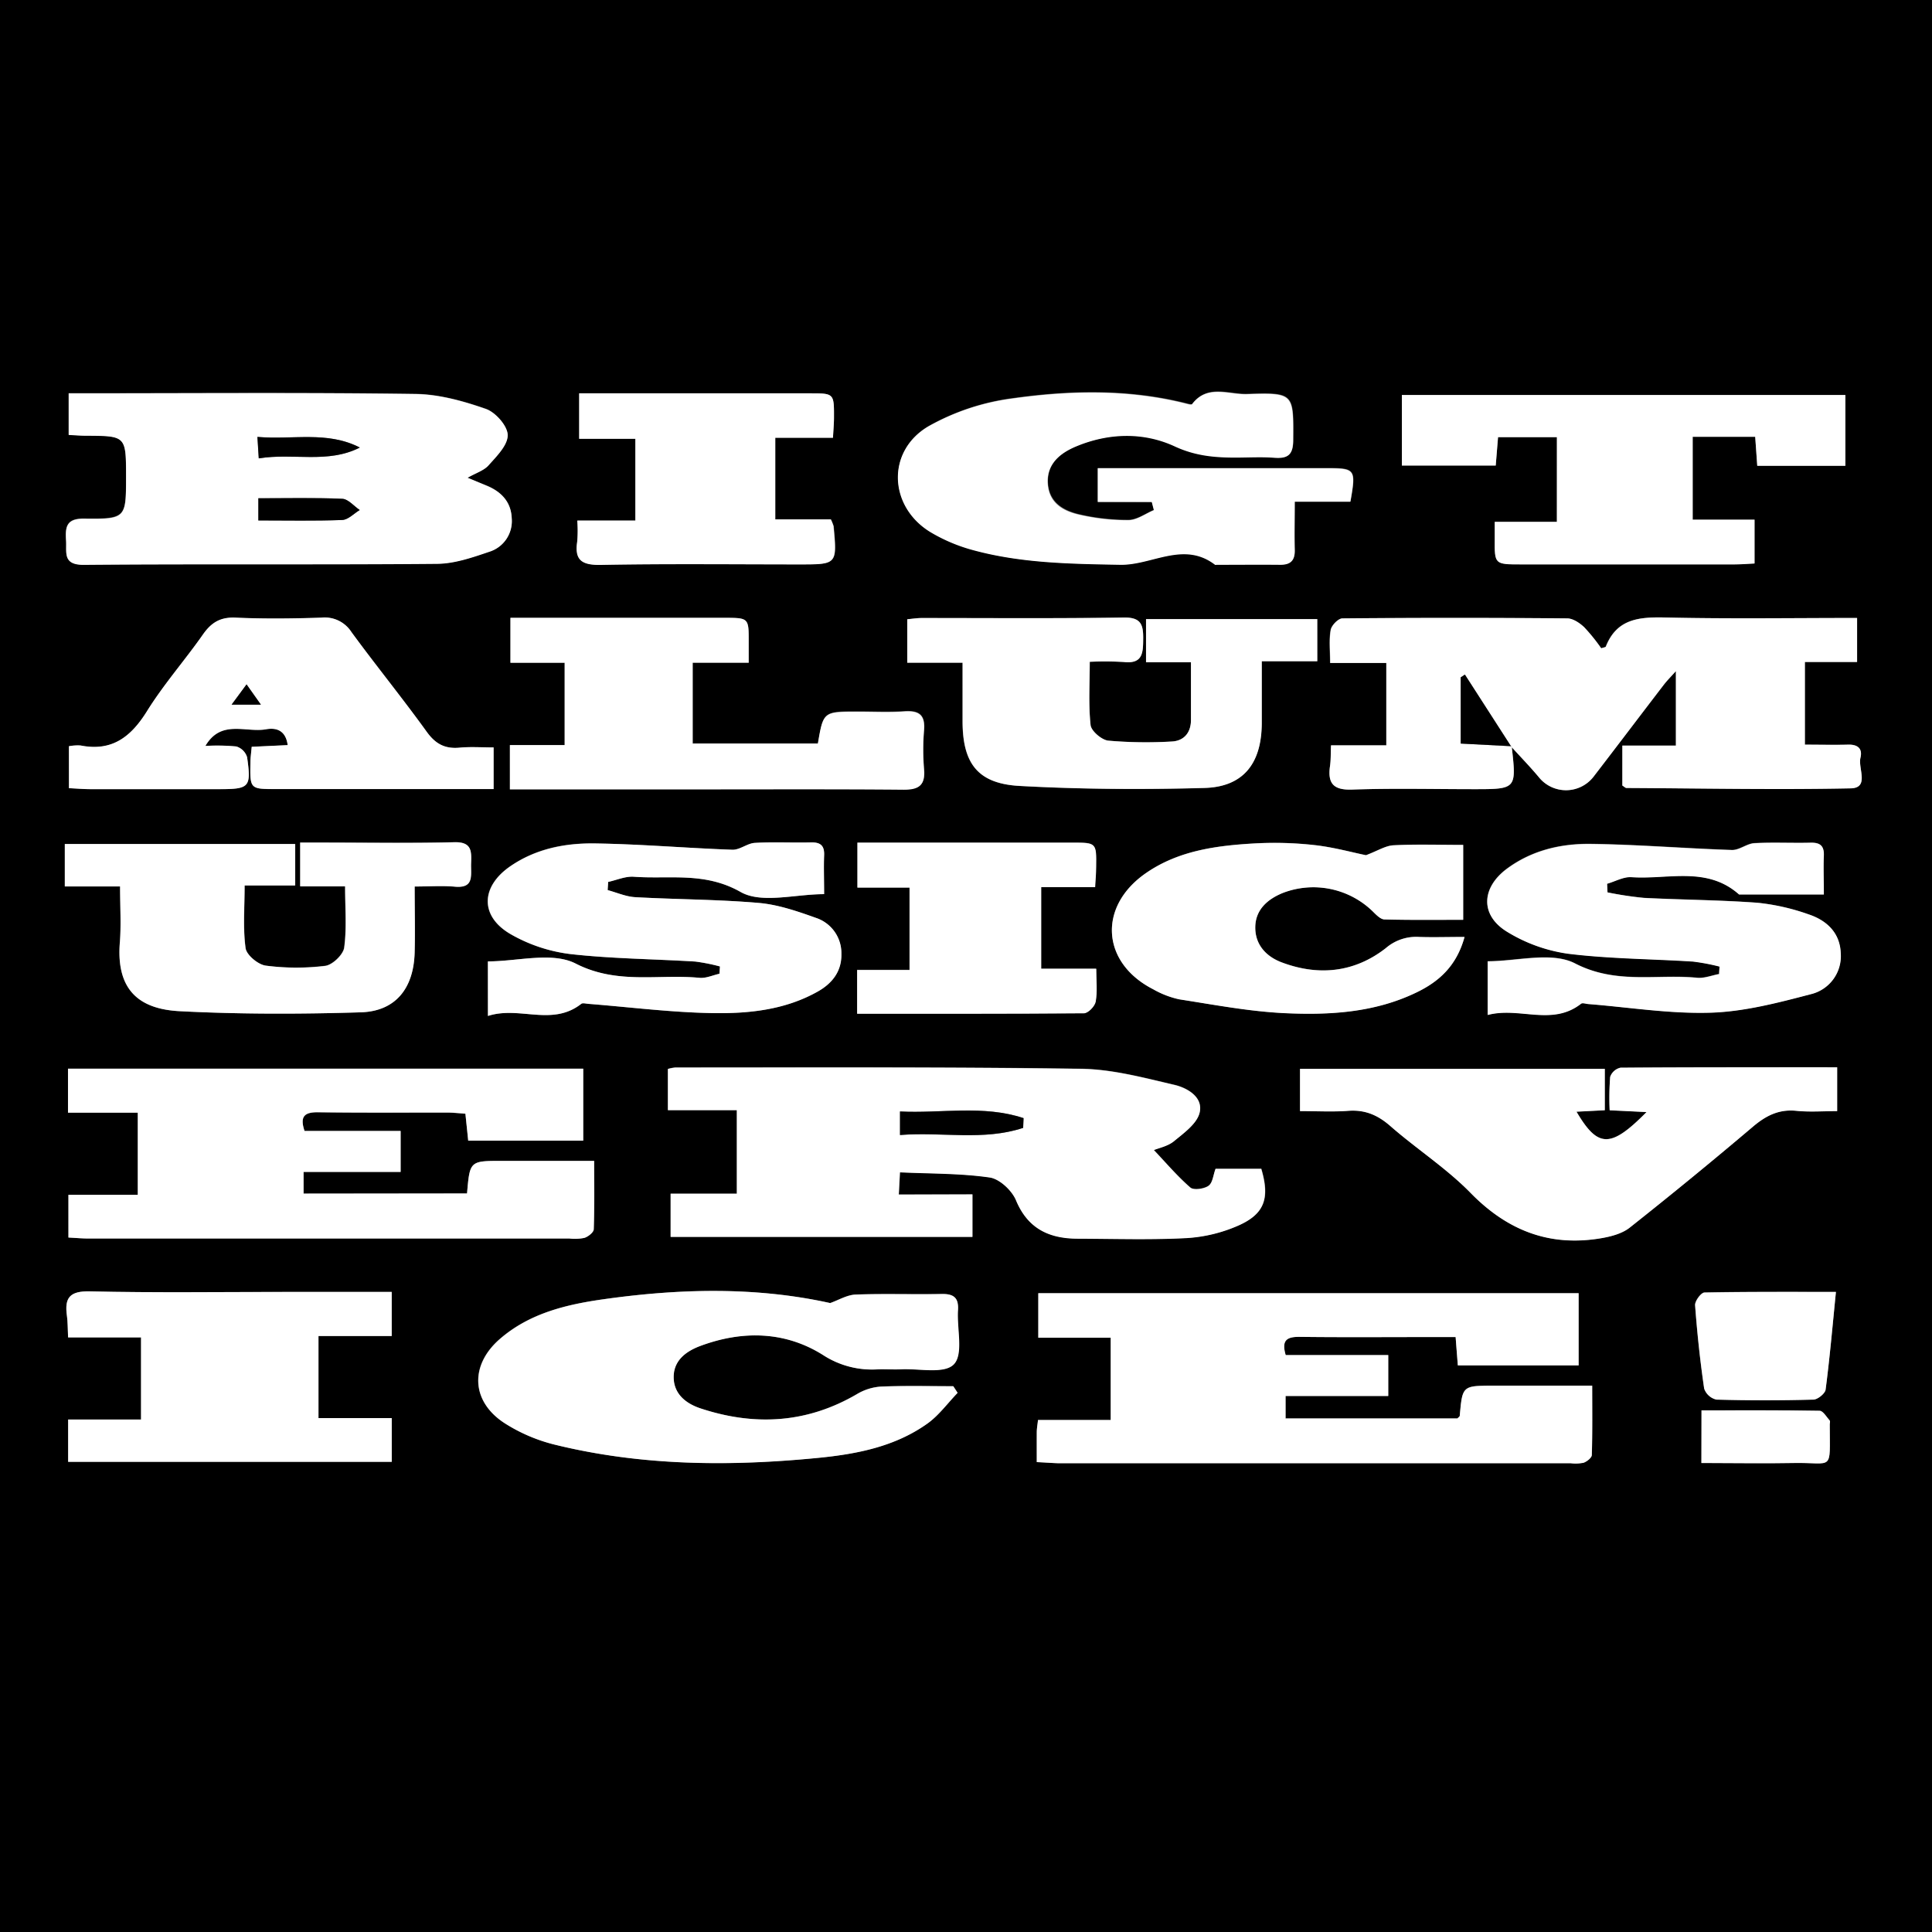 <svg xmlns="http://www.w3.org/2000/svg" viewBox="0 0 516 516"><rect x="0" y="0" width="516" height="516" fill="#808080" stroke="none"/><defs><style>.cls-1{fill:#fff;}</style></defs><title>Risorsa 1</title><g id="Livello_2" data-name="Livello 2"><g id="Livello_1-2" data-name="Livello 1"><path d="M1,1H517V517H1ZM404.63,200.43c2.48,2.73,5.07,5.38,7.43,8.22a9.3,9.3,0,0,0,14.49-.14c6.29-8.17,12.51-16.41,18.79-24.59.92-1.2,2-2.27,3.26-3.68v19.89H434.3v10.65c.53.33.81.65,1.09.65,20,.12,40,.5,59.93.1,5-.11,1.9-5.32,2.57-8.15.59-2.49-.77-3.61-3.37-3.52-3.76.12-7.53,0-11.47,0V177.8h13.88V166.05c-17.38,0-34.34.26-51.29-.13-7-.15-12.88.36-15.8,7.77-.07.19-.55.21-1.24.46a48.56,48.56,0,0,0-4.54-5.62c-1.21-1.15-3-2.36-4.56-2.37q-30-.22-60,0c-1.11,0-2.92,1.86-3.14,3.09-.48,2.67-.15,5.49-.15,8.82h15v22H356.49c-.1,2.28,0,3.93-.27,5.54-.66,4.65.9,6.45,5.93,6.27,10.81-.38,21.65-.11,32.48-.11,11.41,0,11.41,0,10.11-11.47ZM260.72,320H241.09c.11-2.09.19-3.55.31-5.94,8.17.37,16.15.25,24,1.38,2.64.38,5.93,3.45,7,6.08,3.2,7.69,9,10.23,16.57,10.26,9.66,0,19.34.35,29-.16a40.15,40.15,0,0,0,13.87-3.37c7-3.1,8.37-7.34,6.06-15.13H325.67c-.66,1.73-.83,3.82-1.92,4.57s-3.94,1.21-4.83.43c-3.5-3-6.53-6.61-9.73-10,1.34-.57,3.76-1,5.42-2.41,2.64-2.18,6.11-4.66,6.8-7.59,1-4.14-3.28-6.6-6.73-7.41-8.2-1.91-16.56-4.17-24.88-4.29-36.13-.52-72.26-.32-108.4-.35a10.31,10.31,0,0,0-2,.39v11h18.41v22.31H180.11v11.53h80.61ZM277.9,391.5c2.34.11,4,.24,5.6.25h137a10.79,10.79,0,0,0,3.47-.13c.9-.32,2.17-1.34,2.19-2.08.18-6.07.1-12.14.1-18.49H400c-8.39,0-8.39,0-9.09,8,0,.25-.4.48-.63.75h-45.9v-6h27.41V362.91H344.37c-1.17-4,.31-4.9,3.61-4.86,11.67.14,23.33.05,35,.05h6.79c.23,3,.41,5.29.59,7.57h32.26V346.39H278.31v11.89h19.35v21.94H278.24c-.14,1.31-.31,2.27-.33,3.24C277.87,385.94,277.9,388.42,277.9,391.5ZM125.74,319.75H82.08V314H108v-10.9H82.34c-1.35-4,.09-5.05,3.64-5,11.5.15,23,.05,34.5.08,1.58,0,3.17.19,4.82.3l.75,7.2h30.72V286.42H19.16v11.76H37.8v21.93H19.3v11.41c2,.11,3.68.26,5.32.26q64.25,0,128.49,0a12.45,12.45,0,0,0,4-.17c1-.35,2.46-1.48,2.49-2.31.21-5.93.11-11.88.11-18.25H135.12C126.48,311.05,126.48,311.05,125.74,319.75Zm.14-191.15c2.17-1.25,4.28-1.89,5.51-3.3,2.16-2.46,5.2-5.4,5.19-8.13,0-2.41-3.23-6.07-5.8-7-6-2.09-12.49-3.9-18.81-4-29.14-.41-58.28-.18-87.43-.18H19.33v11.1c1.76.09,3.09.2,4.41.21,10.91.08,10.91.07,10.91,11s0,11.31-11.21,11.17c-4.82-.06-5,2.31-4.81,5.83.21,3.18-1,6.53,4.66,6.49,31.48-.24,63,0,94.43-.27,4.67,0,9.43-1.69,13.94-3.22a8.56,8.56,0,0,0,6-8.88c-.15-4.29-2.63-7-6.47-8.67ZM256.76,373l-1.2-1.78c-6.45,0-12.91-.17-19.35.1a14.34,14.34,0,0,0-6.36,2c-13.37,7.83-27.36,8.59-41.8,3.82-3.76-1.25-7-3.7-7.17-8.09-.14-4.69,3.31-7.18,7.17-8.61,11.21-4.16,22.58-3.92,32.67,2.41a24,24,0,0,0,14.85,3.85c2-.09,4,.07,6,0,4.91-.25,11.77,1.22,14.19-1.39s.73-9.45,1.05-14.4c.22-3.32-1.13-4.38-4.33-4.32-7.66.15-15.33-.13-23,.15-2.3.09-4.54,1.48-6.8,2.27-19.87-4.38-40.25-3.88-60.65-1-9.94,1.41-19.69,3.76-27.56,10.59-8.14,7.06-7.68,16.79,1.39,22.57a44.79,44.79,0,0,0,13.21,5.64c23.23,5.72,46.82,5.86,70.46,3.54,10.31-1,20.52-3,29.17-9.2C251.78,379,254.1,375.78,256.76,373Zm51.86-237.95.63,2.1c-2.27.94-4.52,2.63-6.81,2.67a56.76,56.76,0,0,1-12.84-1.4c-4.39-.95-8.35-3.13-8.69-8.32s3.34-8.22,7.63-10c8.69-3.6,18-3.82,26.26,0,5.48,2.53,10.65,3,16.23,3,3.5,0,7-.22,10.49.06,3.69.29,4.9-1,4.92-4.74.09-12.39.22-12.67-12.33-12.25-4.88.17-10.59-2.7-14.66,2.68-.19.25-1.24-.06-1.86-.22-15.28-3.8-30.8-3.46-46.14-1.3A62.1,62.1,0,0,0,249,114.8c-11.29,6.66-10.59,21.51.63,28.27a45,45,0,0,0,11,4.68c12.94,3.62,26.22,3.8,39.59,4,8.46.15,16.95-6.47,25.35,0,.11.08.33,0,.49,0,5.67,0,11.33,0,17,0,2.77,0,3.86-1.19,3.78-4-.13-4.09,0-8.19,0-12.84h14.87c1.52-8.69,1.33-8.93-6.41-8.93H294.19v9Zm39.59,162.68c4.61,0,8.76.25,12.86-.07,4.47-.34,7.88,1.11,11.25,4.05,7,6.14,15,11.28,21.48,17.91,9.84,10.05,21.11,14.41,34.9,12.05,2.63-.45,5.55-1.23,7.57-2.82q16.67-13.19,32.86-26.92c3.5-3,7-4.76,11.68-4.27,3.57.36,7.21.07,10.86.07v-11.7c-19.57,0-38.71,0-57.85.11a3.79,3.79,0,0,0-2.77,2.44,71.28,71.28,0,0,0-.14,8.93l9.85.48c-9.61,9.73-13,9.61-18.71-.1l7.56-.39V286.46h-81.4ZM131.32,272.34c8.4-2.73,17.12,2.89,24.88-3.23.4-.31,1.27,0,1.92,0,11.07.87,22.12,2.29,33.2,2.47,9.64.16,19.35-.85,28.07-5.77,3.88-2.19,6.4-5.44,6.29-10.06a9.91,9.91,0,0,0-6.79-9.6c-5-1.76-10.13-3.54-15.32-4-10.94-.94-21.95-.92-32.92-1.53-2.49-.13-4.93-1.23-7.39-1.89,0-.73.07-1.45.11-2.18,2.28-.49,4.61-1.55,6.85-1.39,9.53.7,18.95-1.38,28.55,4.07,5.62,3.19,14.53.58,22.3.58,0-4-.1-7.18,0-10.32.12-2.61-.93-3.56-3.51-3.5-5,.12-10-.16-15,.13-2,.11-4,1.9-6,1.83-12.44-.44-24.86-1.54-37.3-1.69-7.66-.09-15.24,1.47-21.85,6-8.07,5.45-8.4,13.45,0,18.27a42.29,42.29,0,0,0,15.88,5.28c11.06,1.26,22.24,1.33,33.36,2a49.06,49.06,0,0,1,6.6,1.31l-.13,1.95c-1.77.39-3.6,1.25-5.32,1.09-11-1.06-22,1.88-33.09-3.81-6.28-3.21-15.54-.58-23.44-.58Zm299-33c0-.79-.08-1.57-.11-2.36,2.18-.62,4.4-1.91,6.52-1.76,9.7.68,20.15-3,28.72,4.62h22.62c0-4.09-.11-7.24,0-10.38.11-2.64-1-3.5-3.56-3.44-5,.13-10-.15-15,.13-2,.12-4,1.89-6,1.82-12.6-.41-25.18-1.47-37.78-1.62-7.86-.09-15.53,1.68-22.15,6.52-7,5.13-7.39,12.58,0,17a42.41,42.41,0,0,0,16.19,5.8c11,1.36,22.23,1.38,33.35,2.09a56.84,56.84,0,0,1,7.1,1.34c0,.67-.08,1.34-.11,2-1.95.36-3.95,1.19-5.85,1-10.83-1.05-21.64,1.84-32.62-3.83-6.23-3.22-15.49-.58-23.34-.58v14.36c8.46-2.27,17.19,3.05,24.93-3,.38-.3,1.26,0,1.91.08,10.9.86,21.83,2.65,32.69,2.31,9-.28,18-2.64,26.76-4.94a10.45,10.45,0,0,0,8-10.89c-.17-5.52-3.77-8.85-8.64-10.45a58.55,58.55,0,0,0-13.55-3.07c-10.12-.75-20.29-.79-30.43-1.31A94.89,94.89,0,0,1,430.34,239.34Zm-13.52-99H400.25c0,1.84,0,3.16,0,4.47-.06,6.89-.06,6.89,7.06,6.89q28.49,0,57,0c1.78,0,3.56-.16,5.32-.24V139.79H453.08V117.66h16.7c.2,2.75.37,5.18.55,7.74h23.53V106.5H375.41v18.83h25.07c.23-2.82.42-5.23.62-7.58h15.72Zm-64,26H307.09v11.53h12c0,5.57,0,10.54,0,15.5,0,3.36-1.93,5.51-5.13,5.66a116.76,116.76,0,0,1-16.94-.23c-1.78-.18-4.57-2.56-4.74-4.17-.59-5.51-.22-11.12-.22-16.89a87.62,87.62,0,0,1,9.09.05c5.12.58,5.14-2.52,5.18-6.2s-.51-5.75-5.15-5.67c-18,.28-36,.11-54,.13-1.28,0-2.56.21-3.86.33V178h14.74v15.61c0,11.25,4,16.7,15.24,17.31,16.42.9,32.93,1,49.38.54,10.35-.29,15.2-6.53,15.28-17.15,0-5.42,0-10.85,0-16.69h14.86ZM111.75,237.77c4,0,7.34-.26,10.61,0,5.31.51,4.31-3.1,4.41-6.16s.32-5.82-4.44-5.7c-12,.29-24,.09-36,.09h-5.2v11.69h12c0,5.85.46,11.19-.24,16.37-.26,1.89-3.13,4.63-5.07,4.87A63.3,63.3,0,0,1,72,258.9c-2-.27-5.13-2.83-5.38-4.67-.73-5.3-.26-10.76-.26-16.74h13.5V226.41H18.31v11.34H33.05c0,5.5.32,10.32-.07,15.09-1,13,5.63,17.69,16,18.23,16.1.83,32.27.8,48.39.3,9.24-.29,14.08-6.38,14.35-15.93C111.89,249.81,111.75,244.16,111.75,237.77ZM19.41,200.3v11.2c2.14.1,3.94.26,5.75.26q17.23,0,34.48,0c8,0,8.49-.49,7.35-8.53a4.33,4.33,0,0,0-2.87-2.85,54,54,0,0,0-8.25-.14c4.2-7.18,10.79-3.48,16.26-4.46,2.91-.51,5.23.49,5.72,4.24l-9.61.45c-.14,1.61-.32,2.9-.34,4.19-.14,7.11-.13,7.1,6.87,7.1q26,0,52,0h6.08V200.65c-3.2,0-6.17-.22-9.09.06-3.87.36-6.4-1-8.74-4.19-6.52-9.05-13.58-17.71-20.16-26.71A8.44,8.44,0,0,0,86.89,166c-7.65.23-15.33.32-23,0-4-.18-6.43,1.28-8.66,4.45-4.87,6.95-10.54,13.37-15,20.56-4.29,6.88-9.36,10.79-17.73,9.13A12.83,12.83,0,0,0,19.41,200.3Zm86.22,191.13V379.74H86.06V357.83h19.56V346.05H77.44c-17.48,0-35,.25-52.42-.15-5.36-.12-6.82,1.66-6.15,6.48.25,1.73.2,3.51.32,5.81H38.67v21.94H19.2v11.3ZM151.81,200H137.22v11.72h5.69l45,0c18.16,0,36.32-.08,54.48.08,4.05,0,5.8-1.17,5.44-5.4a63.35,63.35,0,0,1,0-10.49c.33-4.07-1.39-5.24-5.22-5-4.15.28-8.33.07-12.49.07-9.19,0-9.19,0-10.64,8.52H186V178H201V172.5c0-6.45,0-6.45-6.54-6.45H137.33v12h14.48Zm240.34,51.22c-4.55,0-8.35.13-12.14,0a12.4,12.4,0,0,0-8.9,3c-8.34,6.5-17.94,7.52-27.85,3.77-4.2-1.6-7.07-4.83-7-9.43s3.28-7.45,7.42-9.12a22.74,22.74,0,0,1,24,5c.89.88,2.05,2.08,3.11,2.1,6.93.19,13.87.1,21,.1v-20c-6.4,0-12.52-.21-18.61.1-2.15.11-4.23,1.48-7.35,2.65-3.7-.75-8.68-2.14-13.75-2.7a95.53,95.53,0,0,0-15.95-.45c-10.19.58-20.32,1.89-29,7.88-13,8.91-12,24,1.88,31.08a24.51,24.51,0,0,0,6.95,2.68c9.35,1.45,18.71,3.24,28.12,3.69,12,.56,24-.12,35.19-5.51C385.3,263.19,390,259,392.15,251.25ZM222.9,139.71H208.06V117.92h15.41c.11-2.1.26-3.72.27-5.34,0-6.53,0-6.53-6.44-6.53H155.65v12.14h15V140H155.25a37.52,37.52,0,0,1,0,5.47c-.81,5.07,1.15,6.46,6.26,6.37,17.65-.33,35.31-.13,53-.13,10.12,0,10.12,0,9.18-10.19A12,12,0,0,0,222.9,139.71Zm7,132c20.65,0,40.6.05,60.54-.13,1.11,0,2.92-1.88,3.14-3.11.48-2.67.15-5.49.15-8.79h-14.7v-21.8h14.4c.11-2.1.25-3.72.27-5.34.1-6.52.08-6.53-6.38-6.53H230v12H243.9v22h-14Zm261.41,74.31c-12.26,0-23.68-.08-35.09.15-.91,0-2.59,2.28-2.51,3.4.55,7.44,1.34,14.87,2.42,22.26a4.55,4.55,0,0,0,3.28,2.94q12.94.38,25.9,0c1.15,0,3.12-1.61,3.25-2.66C489.68,363.79,490.41,355.37,491.34,346.06Zm-35.89,31.62v14.07c8.49,0,16.6.13,24.7,0,10.68-.2,9.61,2.52,9.58-10.33,0-.33.13-.79,0-1-.86-.95-1.79-2.6-2.72-2.62C476.55,377.61,466.13,377.68,455.45,377.68Z" transform="translate(-1 -1)"/><path class="cls-1" d="M260.72,320v11.37H180.11V319.83h17.68V297.52H179.38v-11a10.31,10.31,0,0,1,2-.39c36.14,0,72.27-.17,108.4.35,8.32.12,16.68,2.38,24.88,4.29,3.45.81,7.72,3.27,6.73,7.41-.69,2.93-4.16,5.41-6.8,7.59-1.66,1.38-4.08,1.84-5.42,2.41,3.2,3.36,6.23,6.93,9.73,10,.89.78,3.62.4,4.83-.43s1.26-2.84,1.92-4.57h12.19c2.31,7.79.95,12-6.06,15.13a40.15,40.15,0,0,1-13.87,3.37c-9.63.51-19.31.19-29,.16-7.6,0-13.37-2.57-16.57-10.26-1.1-2.63-4.39-5.7-7-6.08-7.81-1.13-15.79-1-24-1.38-.12,2.39-.2,3.85-.31,5.94Zm13.55-17.76c0-.87.07-1.73.11-2.6-10.79-3.58-22-1.22-33-1.78v6.29C252.51,303.26,263.57,305.76,274.27,302.23Z" transform="translate(-1 -1)"/><path class="cls-1" d="M277.9,391.5c0-3.08,0-5.56,0-8,0-1,.19-1.93.33-3.24h19.42V358.28H278.31V346.39H422.62v19.28H390.36c-.18-2.28-.36-4.53-.59-7.57H383c-11.67,0-23.33.09-35-.05-3.3,0-4.78.9-3.61,4.86h27.38v10.95H344.34v6h45.9c.23-.27.61-.5.63-.75.7-8,.7-8,9.09-8h26.28c0,6.35.08,12.42-.1,18.49,0,.74-1.29,1.76-2.19,2.08a10.79,10.79,0,0,1-3.47.13h-137C281.87,391.74,280.24,391.61,277.9,391.5Z" transform="translate(-1 -1)"/><path class="cls-1" d="M404.74,200.3c1.3,11.47,1.3,11.47-10.11,11.47-10.83,0-21.67-.27-32.48.11-5,.18-6.59-1.62-5.93-6.27.23-1.61.17-3.26.27-5.54h14.79v-22h-15c0-3.33-.33-6.15.15-8.82.22-1.23,2-3.08,3.14-3.09q30-.28,60,0c1.55,0,3.35,1.22,4.56,2.37a48.56,48.56,0,0,1,4.54,5.62c.69-.25,1.17-.27,1.24-.46,2.92-7.41,8.84-7.92,15.8-7.77,16.95.39,33.91.13,51.29.13V177.8H483.05v22.09c3.94,0,7.71.09,11.47,0,2.6-.09,4,1,3.37,3.52-.67,2.83,2.44,8-2.57,8.15-20,.4-39.95,0-59.93-.1-.28,0-.56-.32-1.09-.65V200.13h14.3V180.24c-1.25,1.41-2.34,2.48-3.26,3.68-6.28,8.18-12.5,16.42-18.79,24.59a9.3,9.3,0,0,1-14.49.14c-2.36-2.84-4.95-5.49-7.43-8.23q-6.18-9.63-12.39-19.25l-1.11.74v17.68Z" transform="translate(-1 -1)"/><path class="cls-1" d="M125.74,319.75c.74-8.7.74-8.7,9.38-8.7h24.56c0,6.37.1,12.32-.11,18.25,0,.83-1.48,2-2.49,2.31a12.45,12.45,0,0,1-4,.17q-64.25,0-128.49,0c-1.64,0-3.28-.15-5.32-.26V320.11H37.8V298.18H19.16V286.42H156.77v19.21H126.05l-.75-7.2c-1.65-.11-3.24-.3-4.82-.3-11.5,0-23,.07-34.5-.08-3.55-.05-5,1-3.64,5H108V314H82.08v5.8Z" transform="translate(-1 -1)"/><path class="cls-1" d="M125.88,128.6l5.33,2.23c3.84,1.64,6.32,4.38,6.47,8.67a8.56,8.56,0,0,1-6,8.88c-4.51,1.53-9.27,3.18-13.94,3.22-31.47.28-62.95,0-94.43.27-5.62,0-4.45-3.31-4.66-6.49-.23-3.52,0-5.89,4.81-5.83,11.21.14,11.21-.12,11.21-11.17s0-10.94-10.91-11c-1.32,0-2.65-.12-4.41-.21v-11.1h5.21c29.15,0,58.29-.23,87.43.18,6.32.08,12.79,1.89,18.81,4,2.57.89,5.8,4.55,5.8,7,0,2.73-3,5.67-5.19,8.13C130.16,126.71,128.05,127.35,125.88,128.6ZM70,140c7.83,0,15.12.16,22.4-.13,1.59-.06,3.12-1.73,4.68-2.66-1.55-1-3.07-2.92-4.66-3-7.41-.32-14.84-.14-22.42-.14ZM97.1,120.53c-8.69-4.48-17.88-2-27.32-2.84l.36,5.73C79.45,121.93,88.55,124.89,97.1,120.53Z" transform="translate(-1 -1)"/><path class="cls-1" d="M256.76,373c-2.66,2.75-5,6-8,8.17-8.65,6.19-18.86,8.18-29.17,9.2-23.64,2.32-47.23,2.18-70.46-3.54a44.79,44.79,0,0,1-13.21-5.64c-9.07-5.78-9.53-15.51-1.39-22.57,7.87-6.83,17.62-9.18,27.56-10.59,20.4-2.9,40.78-3.4,60.65,1,2.26-.79,4.5-2.18,6.8-2.27,7.65-.28,15.32,0,23-.15,3.2-.06,4.55,1,4.33,4.32-.32,4.95,1.49,11.64-1.05,14.4s-9.28,1.14-14.19,1.39c-2,.1-4-.06-6,0a24,24,0,0,1-14.85-3.85c-10.09-6.33-21.46-6.57-32.67-2.41-3.86,1.43-7.31,3.92-7.17,8.61.14,4.39,3.41,6.84,7.17,8.09,14.44,4.77,28.43,4,41.8-3.82a14.34,14.34,0,0,1,6.36-2c6.44-.27,12.9-.1,19.35-.1Z" transform="translate(-1 -1)"/><path class="cls-1" d="M308.62,135.08H294.19v-9h61.05c7.74,0,7.93.24,6.41,8.93H346.78c0,4.65-.09,8.75,0,12.84.08,2.76-1,4-3.78,4-5.67-.06-11.33,0-17,0-.16,0-.38.07-.49,0-8.4-6.43-16.89.19-25.35,0-13.37-.24-26.65-.42-39.59-4a45,45,0,0,1-11-4.68c-11.22-6.76-11.92-21.61-.63-28.27a62.1,62.1,0,0,1,22.43-7.45c15.34-2.16,30.86-2.5,46.14,1.3.62.16,1.67.47,1.86.22,4.07-5.38,9.78-2.51,14.66-2.68,12.55-.42,12.42-.14,12.33,12.25,0,3.77-1.23,5-4.92,4.74-3.48-.28-7-.06-10.49-.06-5.58,0-10.75-.45-16.23-3-8.3-3.83-17.57-3.61-26.26,0-4.29,1.78-8,4.66-7.63,10s4.3,7.37,8.69,8.32a56.76,56.76,0,0,0,12.84,1.4c2.29,0,4.54-1.73,6.81-2.67Z" transform="translate(-1 -1)"/><path class="cls-1" d="M348.21,297.76v-11.3h81.4v11.07l-7.56.39c5.73,9.71,9.1,9.83,18.71.1l-9.85-.48a71.28,71.28,0,0,1,.14-8.93,3.79,3.79,0,0,1,2.77-2.44c19.14-.15,38.28-.11,57.85-.11v11.7c-3.65,0-7.29.29-10.86-.07-4.71-.49-8.18,1.3-11.68,4.27q-16.2,13.73-32.86,26.92c-2,1.59-4.94,2.37-7.57,2.82-13.79,2.36-25.06-2-34.9-12.05-6.48-6.63-14.46-11.77-21.48-17.91-3.37-2.94-6.78-4.39-11.25-4.05C357,298,352.82,297.76,348.21,297.76Z" transform="translate(-1 -1)"/><path class="cls-1" d="M131.32,272.34V257.77c7.9,0,17.16-2.63,23.44.58,11.13,5.69,22.11,2.75,33.09,3.81,1.72.16,3.55-.7,5.32-1.09l.13-1.95a49.06,49.06,0,0,0-6.6-1.31c-11.12-.69-22.3-.76-33.36-2a42.29,42.29,0,0,1-15.88-5.28c-8.38-4.82-8.05-12.82,0-18.27,6.61-4.48,14.19-6,21.85-6,12.44.15,24.86,1.25,37.3,1.69,2,.07,4-1.72,6-1.83,5-.29,10,0,15-.13,2.58-.06,3.63.89,3.51,3.5-.13,3.14,0,6.29,0,10.32-7.77,0-16.68,2.61-22.3-.58-9.6-5.45-19-3.37-28.55-4.07-2.24-.16-4.57.9-6.85,1.39,0,.73-.08,1.45-.11,2.18,2.46.66,4.9,1.76,7.39,1.89,11,.61,22,.59,32.92,1.53,5.19.44,10.36,2.22,15.32,4a9.91,9.91,0,0,1,6.79,9.6c.11,4.62-2.41,7.87-6.29,10.06-8.72,4.92-18.43,5.93-28.07,5.77-11.08-.18-22.13-1.6-33.2-2.47-.65-.05-1.52-.32-1.92,0C148.44,275.23,139.72,269.61,131.32,272.34Z" transform="translate(-1 -1)"/><path class="cls-1" d="M430.34,239.34a94.89,94.89,0,0,0,9.71,1.48c10.14.52,20.31.56,30.43,1.31A58.55,58.55,0,0,1,484,245.2c4.87,1.6,8.47,4.93,8.64,10.45a10.45,10.45,0,0,1-8,10.89c-8.77,2.3-17.78,4.66-26.76,4.94-10.86.34-21.79-1.45-32.69-2.31-.65-.05-1.53-.38-1.91-.08-7.74,6.08-16.47.76-24.93,3V257.76c7.85,0,17.11-2.64,23.34.58,11,5.67,21.79,2.78,32.62,3.83,1.9.18,3.9-.65,5.85-1,0-.67.07-1.34.11-2a56.84,56.84,0,0,0-7.1-1.34c-11.12-.71-22.32-.73-33.35-2.09a42.41,42.41,0,0,1-16.19-5.8c-7.42-4.47-7-11.92,0-17,6.62-4.84,14.29-6.61,22.15-6.52,12.6.15,25.18,1.21,37.78,1.62,2,.07,4-1.7,6-1.82,5-.28,10,0,15-.13,2.54-.06,3.67.8,3.56,3.44-.14,3.14,0,6.29,0,10.38H465.47c-8.57-7.63-19-3.94-28.72-4.62-2.12-.15-4.34,1.14-6.52,1.76C430.26,237.77,430.3,238.55,430.34,239.34Z" transform="translate(-1 -1)"/><path class="cls-1" d="M416.82,140.39V117.75H401.1c-.2,2.35-.39,4.76-.62,7.58H375.41V106.5H493.86v18.9H470.33c-.18-2.56-.35-5-.55-7.74h-16.7v22.13h16.51v11.72c-1.76.08-3.54.24-5.32.24q-28.49,0-57,0c-7.12,0-7.12,0-7.06-6.89,0-1.31,0-2.63,0-4.47Z" transform="translate(-1 -1)"/><path class="cls-1" d="M352.82,166.36V177.6H338c0,5.84,0,11.27,0,16.69-.08,10.62-4.93,16.86-15.28,17.15-16.45.46-33,.36-49.38-.54-11.23-.61-15.24-6.06-15.24-17.31V178H243.31V166.4c1.3-.12,2.58-.33,3.86-.33,18,0,36,.15,54-.13,4.64-.08,5.18,2,5.15,5.67s-.06,6.78-5.18,6.2a87.62,87.62,0,0,0-9.09-.05c0,5.77-.37,11.38.22,16.89.17,1.61,3,4,4.74,4.17a116.76,116.76,0,0,0,16.94.23c3.2-.15,5.09-2.3,5.13-5.66,0-5,0-9.93,0-15.5h-12V166.36Z" transform="translate(-1 -1)"/><path class="cls-1" d="M111.75,237.77c0,6.39.14,12,0,17.67-.27,9.55-5.11,15.64-14.35,15.93-16.12.5-32.29.53-48.39-.3-10.37-.54-17-5.21-16-18.23.39-4.77.07-9.59.07-15.09H18.31V226.41H79.82v11.08H66.32c0,6-.47,11.44.26,16.74.25,1.84,3.33,4.4,5.38,4.67a63.3,63.3,0,0,0,15.92.08c1.94-.24,4.81-3,5.07-4.87.7-5.18.24-10.52.24-16.37h-12V226.05h5.2c12,0,24,.2,36-.09,4.76-.12,4.54,2.53,4.44,5.7s.9,6.67-4.41,6.16C119.09,237.51,115.76,237.77,111.75,237.77Z" transform="translate(-1 -1)"/><path class="cls-1" d="M19.41,200.3a12.83,12.83,0,0,1,3.1-.21c8.37,1.66,13.44-2.25,17.73-9.13,4.47-7.19,10.14-13.61,15-20.56,2.23-3.17,4.64-4.63,8.66-4.45,7.65.35,15.33.26,23,0a8.44,8.44,0,0,1,7.94,3.83c6.58,9,13.64,17.66,20.16,26.71,2.34,3.24,4.87,4.55,8.74,4.19,2.92-.28,5.89-.06,9.09-.06v11.12h-6.08q-26,0-52,0c-7,0-7,0-6.87-7.1,0-1.29.2-2.58.34-4.19l9.61-.45c-.49-3.75-2.81-4.75-5.72-4.24-5.47,1-12.06-2.72-16.26,4.46a54,54,0,0,1,8.25.14A4.33,4.33,0,0,1,67,203.24c1.14,8,.63,8.52-7.35,8.53q-17.25,0-34.48,0c-1.81,0-3.61-.16-5.75-.26Zm47.44-16.51-4,5.41h7.82Z" transform="translate(-1 -1)"/><path class="cls-1" d="M105.63,391.43H19.2v-11.3H38.67V358.19H19.19c-.12-2.3-.07-4.08-.32-5.81-.67-4.82.79-6.6,6.15-6.48,17.46.4,34.94.15,52.42.15h28.18v11.78H86.06v21.91h19.57Z" transform="translate(-1 -1)"/><path class="cls-1" d="M151.81,200v-22H137.33v-12h57.08c6.56,0,6.56,0,6.54,6.45V178H186v21.62h33.43c1.45-8.52,1.45-8.52,10.64-8.52,4.16,0,8.34.21,12.49-.07,3.83-.26,5.55.91,5.22,5a63.35,63.35,0,0,0,0,10.49c.36,4.23-1.39,5.43-5.44,5.4-18.16-.16-36.32-.08-54.48-.08l-45,0h-5.69V200Z" transform="translate(-1 -1)"/><path class="cls-1" d="M392.15,251.25c-2.13,7.77-6.85,11.94-12.88,14.84-11.16,5.39-23.2,6.07-35.19,5.51-9.41-.45-18.77-2.24-28.12-3.69a24.51,24.51,0,0,1-6.95-2.68c-13.9-7.08-14.84-22.17-1.88-31.08,8.72-6,18.85-7.3,29-7.88a95.53,95.53,0,0,1,15.95.45c5.07.56,10.05,1.95,13.75,2.7,3.12-1.17,5.2-2.54,7.35-2.65,6.09-.31,12.21-.1,18.61-.1v20c-7.17,0-14.11.09-21-.1-1.06,0-2.22-1.22-3.11-2.1a22.74,22.74,0,0,0-24-5c-4.14,1.67-7.35,4.47-7.42,9.12s2.81,7.83,7,9.43c9.91,3.75,19.51,2.73,27.85-3.77a12.4,12.4,0,0,1,8.9-3C383.8,251.38,387.6,251.25,392.15,251.25Z" transform="translate(-1 -1)"/><path class="cls-1" d="M222.9,139.71a12,12,0,0,1,.71,1.85c.94,10.2.94,10.2-9.18,10.19-17.65,0-35.31-.2-53,.13-5.11.09-7.07-1.3-6.26-6.37a37.52,37.52,0,0,0,0-5.47H170.7V118.19h-15V106.05H217.3c6.46,0,6.48,0,6.44,6.53,0,1.62-.16,3.24-.27,5.34H208.06v21.79Z" transform="translate(-1 -1)"/><path class="cls-1" d="M229.93,271.75V260.07h14v-22H230v-12h57.39c6.46,0,6.48,0,6.38,6.53,0,1.62-.16,3.24-.27,5.34h-14.4v21.8h14.7c0,3.3.33,6.12-.15,8.79-.22,1.23-2,3.09-3.14,3.11C270.53,271.8,250.58,271.75,229.93,271.75Z" transform="translate(-1 -1)"/><path class="cls-1" d="M491.34,346.06c-.93,9.31-1.66,17.73-2.75,26.1-.13,1-2.1,2.63-3.25,2.66q-12.94.35-25.9,0a4.55,4.55,0,0,1-3.28-2.94c-1.08-7.39-1.87-14.82-2.42-22.26-.08-1.12,1.6-3.38,2.51-3.4C467.66,346,479.08,346.06,491.34,346.06Z" transform="translate(-1 -1)"/><path class="cls-1" d="M455.45,377.68c10.68,0,21.1-.07,31.52.12.93,0,1.86,1.67,2.72,2.62.17.18,0,.64,0,1,0,12.85,1.1,10.13-9.58,10.33-8.1.16-16.21,0-24.7,0Z" transform="translate(-1 -1)"/><path d="M274.27,302.23c-10.7,3.53-21.76,1-32.9,1.91v-6.29c11,.56,22.22-1.8,33,1.78C274.34,300.5,274.3,301.36,274.27,302.23Z" transform="translate(-1 -1)"/><path d="M404.74,200.3l-13.61-.71V181.91l1.11-.74q6.19,9.63,12.39,19.25A1.31,1.31,0,0,0,404.74,200.3Z" transform="translate(-1 -1)"/><path d="M70,140v-5.92c7.58,0,15-.18,22.42.14,1.59.07,3.11,1.95,4.66,3-1.56.93-3.09,2.6-4.68,2.66C85.08,140.16,77.79,140,70,140Z" transform="translate(-1 -1)"/><path d="M97.1,120.53c-8.55,4.36-17.65,1.4-27,2.89l-.36-5.73C79.22,118.5,88.41,116.05,97.1,120.53Z" transform="translate(-1 -1)"/><path d="M66.85,183.79l3.83,5.41H62.86Z" transform="translate(-1 -1)"/></g></g></svg>